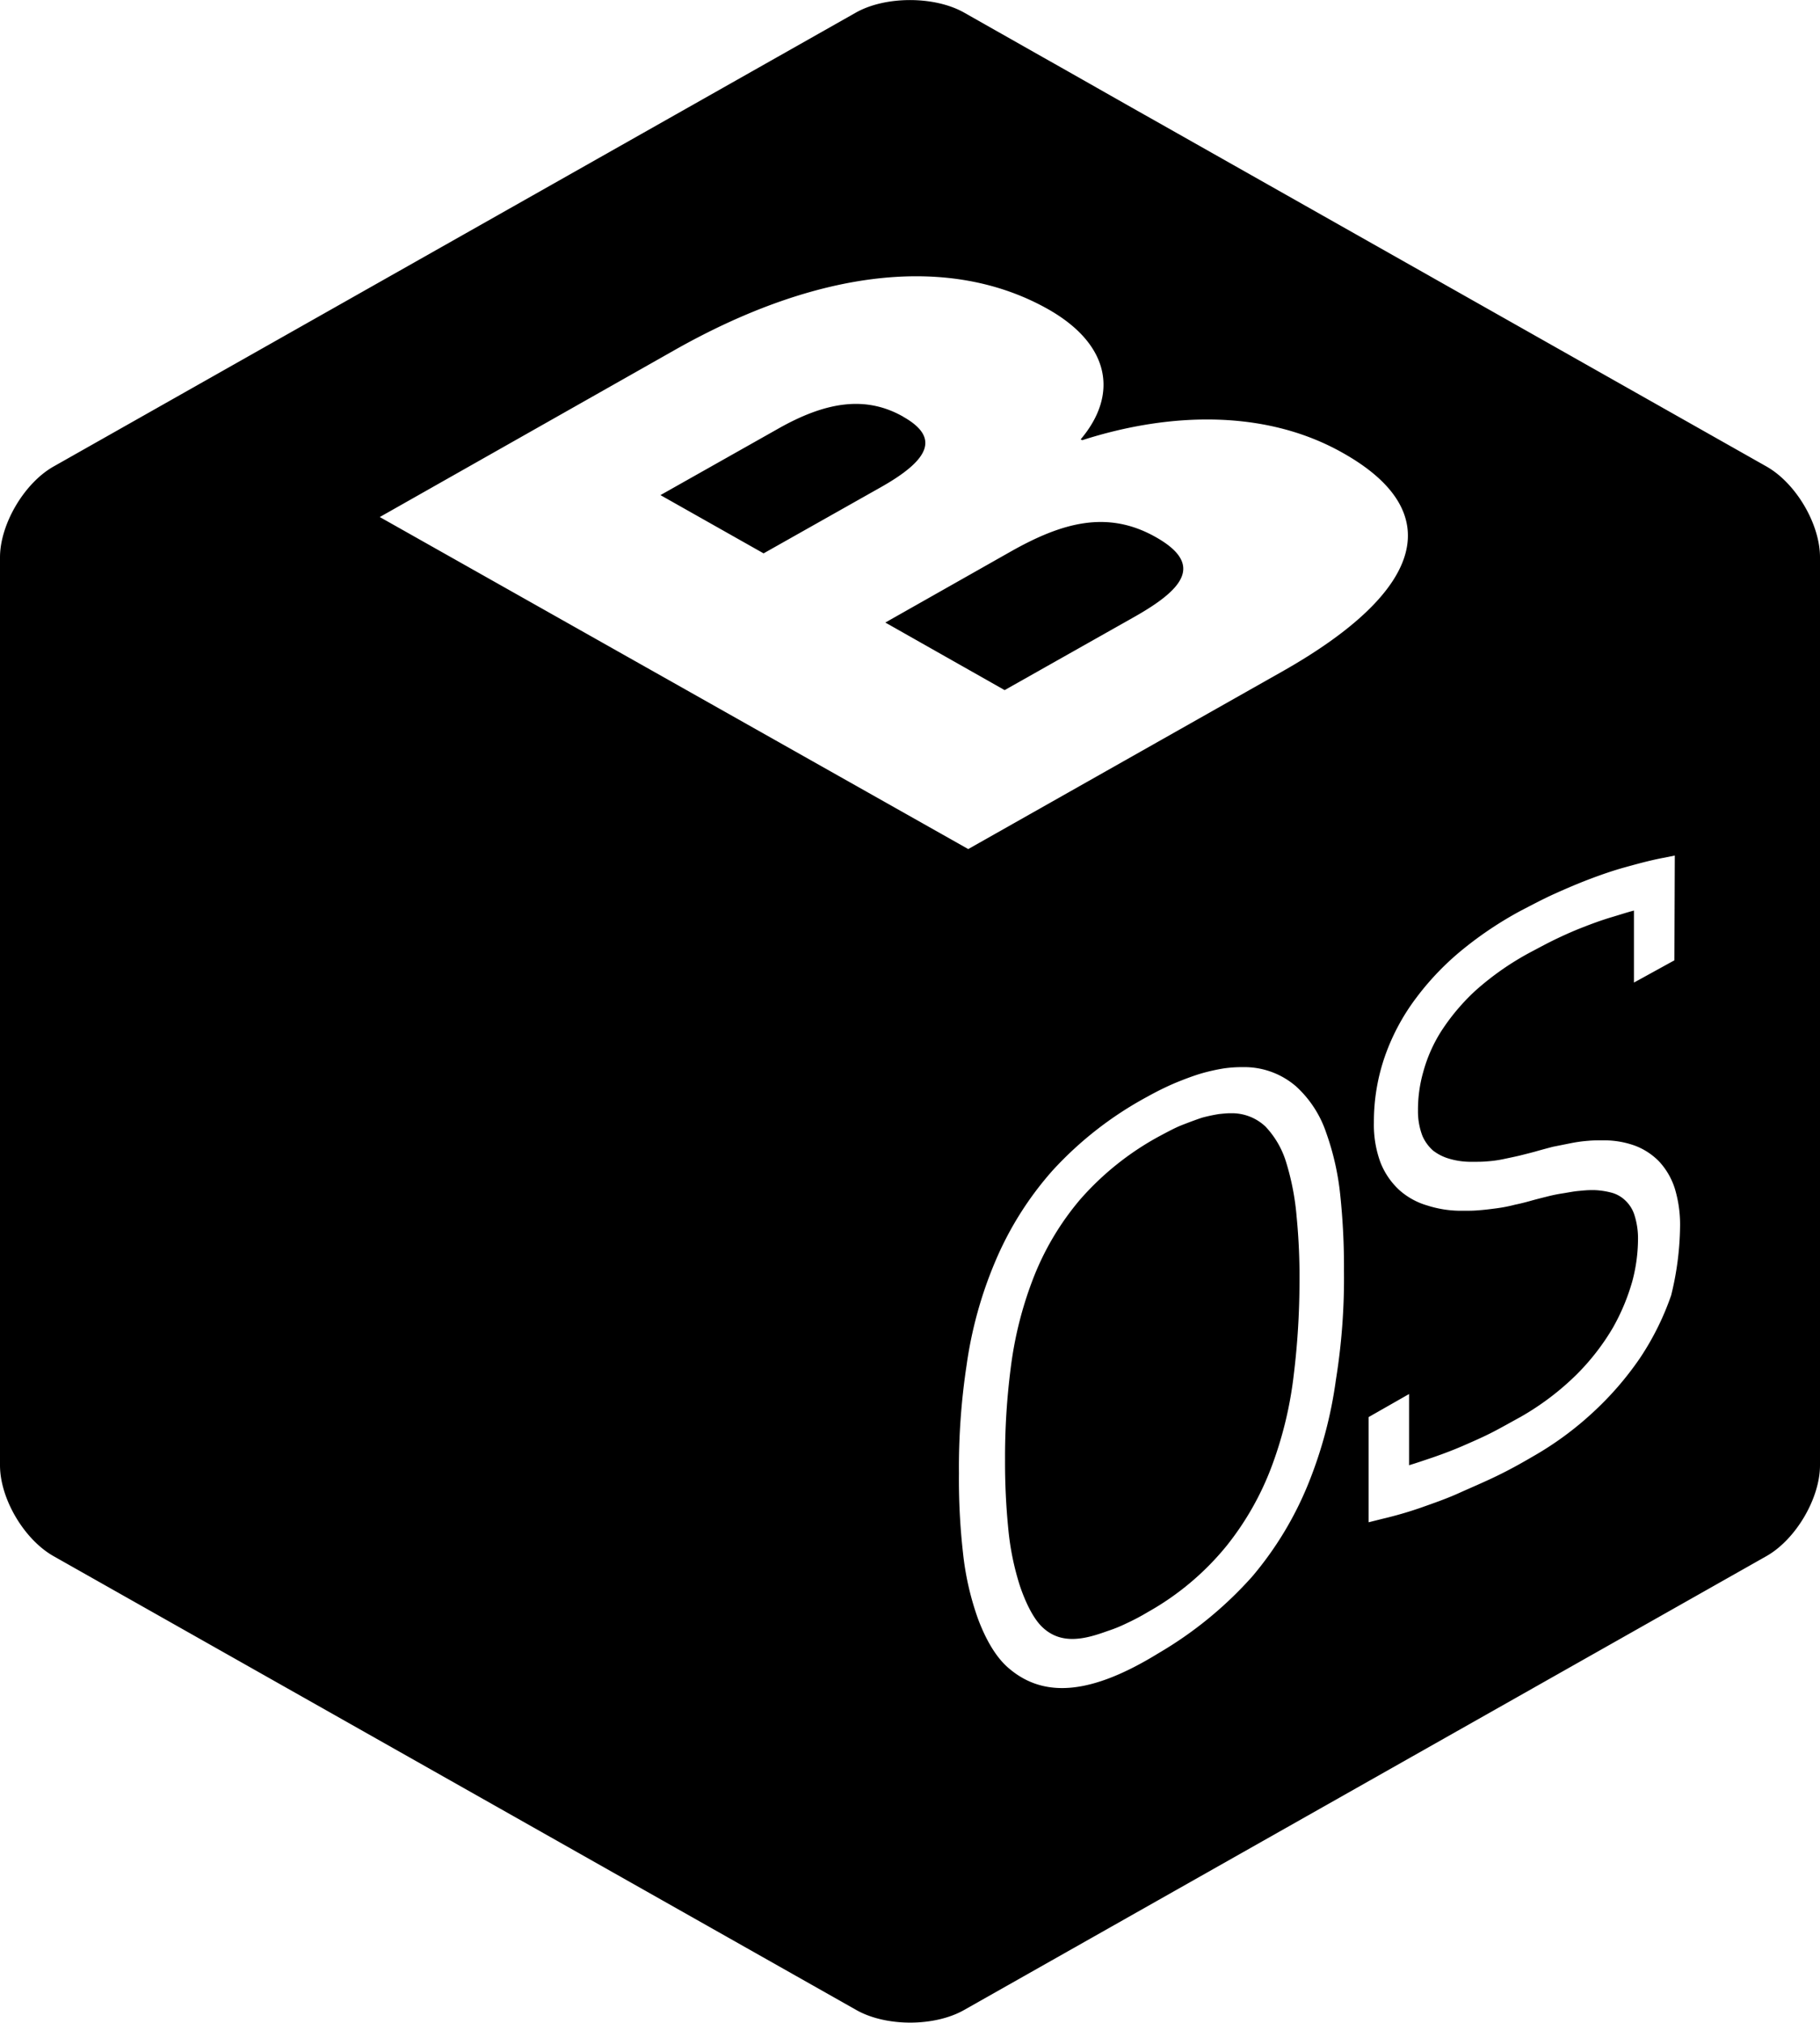 <svg xmlns="http://www.w3.org/2000/svg" viewBox="0 0 450 499.95"><g id="Layer_2" data-name="Layer 2"><g id="Layer_1-2" data-name="Layer 1"><path d="M280.3,152.58l-31.9,18-29.5-16.7,31.1-17.6c12.6-7.1,23.8-10.3,35.8-3.5C298,139.67,292.2,145.87,280.3,152.58Zm-57-49.6c-9.2-5.2-19-3.8-31.1,3.1l-28.9,16.3,25.5,14.4,28.9-16.3C229.8,113.67,232.5,108.17,223.3,103ZM318,287.27a22.22,22.22,0,0,0-5.1-8.8,12.07,12.07,0,0,0-8-3.3h-.7c-.9,0-1.8.1-2.8.2a40,40,0,0,0-4.2.9c-1.5.5-3.1,1.1-4.9,1.8s-3.6,1.7-5.5,2.7a70.79,70.79,0,0,0-19.8,15.8,68.21,68.21,0,0,0-11.6,19.6,93.2,93.2,0,0,0-5.5,22,172.07,172.07,0,0,0-1.4,22.8,165.22,165.22,0,0,0,.8,16.9,66.66,66.66,0,0,0,2.9,14.2c1.4,4.1,3.3,8,5.5,10.1,4.7,4.5,10.6,3,16.1,1a35.61,35.61,0,0,0,4.7-1.9,54.8,54.8,0,0,0,5.3-2.8,67.87,67.87,0,0,0,19.5-16.4A71.64,71.64,0,0,0,314.6,362a95.93,95.93,0,0,0,5.3-22.3,190.52,190.52,0,0,0,1.4-22.7,152.16,152.16,0,0,0-.7-16.2A63.43,63.43,0,0,0,318,287.27Zm132,74.9c0,8.2-6,18.4-13.3,22.5L238.3,496.87c-7.3,4.1-19.2,4.1-26.5,0L13.3,384.68C6,380.58,0,370.48,0,362.18V137.78c0-8.2,6-18.4,13.3-22.5L211.7,3.07C219-1,231-1,238.3,3.07l19.6,11.1c7.3,4.1,19.2,10.9,26.5,15l152.3,86.1c7.3,4.1,13.3,14.2,13.3,22.5ZM239.4,209.87,317,166c36.1-20.4,40.3-39.8,15.1-54-19-10.8-42.7-10.2-64.5-3.2l-.4-.2c9.4-11.1,7.3-23.5-8.1-32.2-24-13.5-56.5-10.2-92.6,10.3l-72.6,41.1Zm92.9,104.3a169,169,0,0,0-.9-18.6,65.69,65.69,0,0,0-3.5-15.6,27.23,27.23,0,0,0-7.4-11.4,19.54,19.54,0,0,0-12.5-4.8h-1.1a31.9,31.9,0,0,0-4.2.3,47.29,47.29,0,0,0-5.8,1.3c-2,.6-4.1,1.4-6.3,2.3a72.9,72.9,0,0,0-6.9,3.4,88.94,88.94,0,0,0-23.4,18.2A81.64,81.64,0,0,0,246,312a101.66,101.66,0,0,0-7,25.4,168.86,168.86,0,0,0-1.9,26.8,161.76,161.76,0,0,0,1,19.6,70.34,70.34,0,0,0,3.7,16.3c1.9,5.1,4.5,9.7,7.8,12.4,8.8,7.4,20.5,6.2,36.9-3.9a95.81,95.81,0,0,0,23.1-18.9,84.53,84.53,0,0,0,13.9-23,106.49,106.49,0,0,0,6.8-25.6A157.7,157.7,0,0,0,332.3,314.18Zm83.1-10.9a30.75,30.75,0,0,0-1.3-9.5,17.7,17.7,0,0,0-3.9-6.7,16.42,16.42,0,0,0-6-3.9,22.42,22.42,0,0,0-7.1-1.3h-1.2c-1,0-2,0-3.1.1a35.61,35.61,0,0,0-4.4.6l-4.5.9c-1.5.4-3,.8-4.4,1.2-1.1.3-2.3.6-3.5.9s-2.7.6-4.1.9a29.69,29.69,0,0,1-4.3.6c-1.1.1-2.1.1-3.2.1h-1.1a18.81,18.81,0,0,1-5.1-.8,11.89,11.89,0,0,1-3.9-2,10.4,10.4,0,0,1-2.6-3.6,16.91,16.91,0,0,1-1.1-6.3,34,34,0,0,1,1.3-9.5,36.78,36.78,0,0,1,4.4-10,52.43,52.43,0,0,1,8.5-10.1,70,70,0,0,1,13.8-9.6c2.1-1.1,4.1-2.2,6.2-3.2s4.1-1.9,6.4-2.8,4.7-1.8,7.4-2.6c1.7-.5,3.5-1.1,5.4-1.6v17.8l10-5.5.1-25.9-3.5.7c-3,.6-5.9,1.4-8.8,2.2s-5.8,1.8-8.7,2.9-5.7,2.3-8.6,3.6-5.7,2.8-8.6,4.3a91,91,0,0,0-14.1,9.4,67.61,67.61,0,0,0-11.5,11.9,53.13,53.13,0,0,0-7.8,14.4,49.06,49.06,0,0,0-2.8,16.6,26.86,26.86,0,0,0,1.6,9.8,18.43,18.43,0,0,0,4.7,6.9,17.82,17.82,0,0,0,6.9,3.8,27.2,27.2,0,0,0,7.9,1.3h1.4c1,0,2.1,0,3.2-.1,1.5-.1,3.1-.3,4.6-.5a37.35,37.35,0,0,0,4.6-.9c1.5-.3,3-.7,4.4-1.1,1.1-.3,2.3-.6,3.5-.9a38.23,38.23,0,0,1,3.9-.8c1.3-.2,2.7-.5,4-.6,1-.1,2-.2,3-.2h.9a19.3,19.3,0,0,1,4.4.7,7.8,7.8,0,0,1,3.2,1.9,8.39,8.39,0,0,1,2.2,3.5,19.09,19.09,0,0,1,.9,6.3,40.88,40.88,0,0,1-1.4,10.1,52,52,0,0,1-4.8,11.5,57.49,57.49,0,0,1-9,11.6,66.76,66.76,0,0,1-13.9,10.5c-2.2,1.2-4.3,2.4-6.6,3.6s-4.6,2.2-7.1,3.3-5.1,2.1-8,3.1c-1.8.6-3.8,1.3-5.8,1.9v-17.6l-10,5.7v26l3.6-.9a95.2,95.2,0,0,0,9.3-2.7c3.1-1.1,6.3-2.2,9.4-3.6s6.2-2.7,9.3-4.2,6-3.1,8.9-4.8a80.32,80.32,0,0,0,14.9-10.9,78.17,78.17,0,0,0,11.7-13.5,67.87,67.87,0,0,0,7.7-15.5A73.87,73.87,0,0,0,415.4,303.27Z"/></g></g></svg>